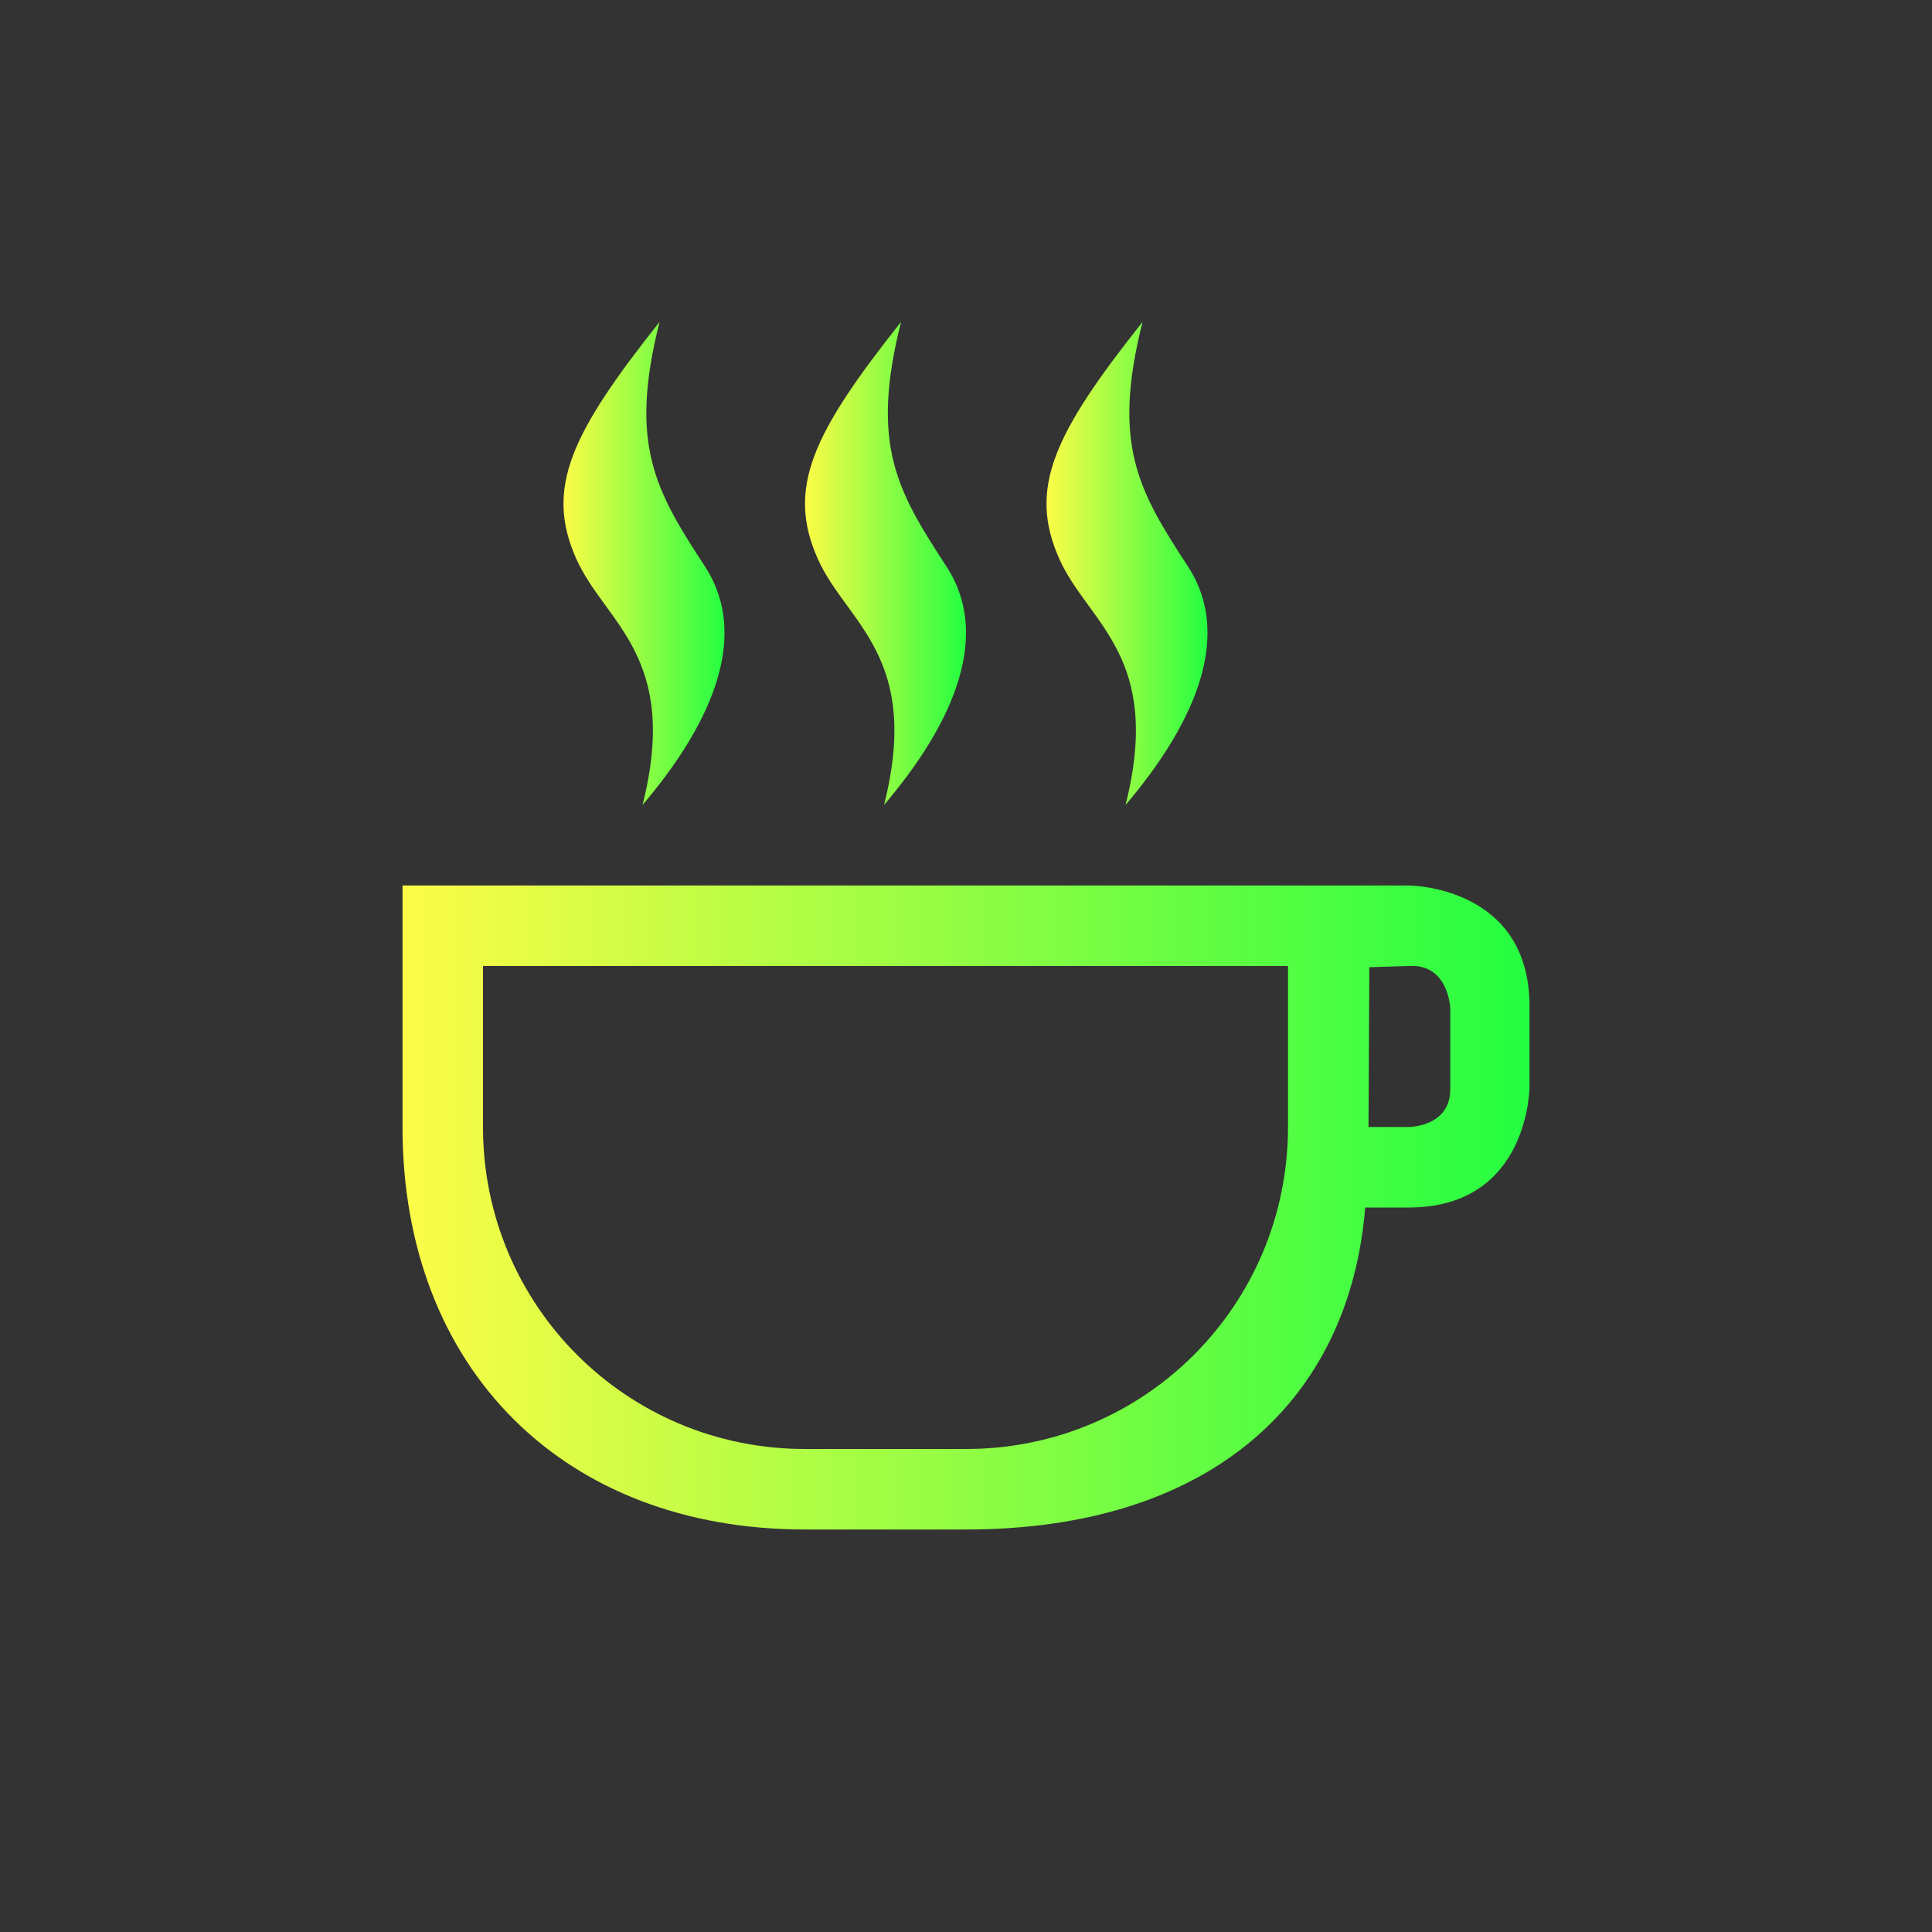 <svg width="24" height="24" viewBox="0 0 24 24" fill="none" xmlns="http://www.w3.org/2000/svg">
<rect x="0" y="0" width="24" height="24" fill="#333333" stroke="none"/>
<path d="M5 11V14C5 17 7 19 10 19H12C15 19 16.76 17.434 16.959 15H17.5C19 15 19 13.5 19 13.5V12.5C19 11 17.5 11 17.5 11H17H5ZM6 12H16V14C16 16.216 14.216 18 12 18H10C7.784 18 6 16.216 6 14V12ZM17.5 12C18 11.968 18.016 12.531 18.016 12.531V13.531C18.016 14 17.5 14 17.5 14H17L17.01 12.015L17.5 12Z" fill="url(#paint0_linear_9_2841)"/>
<path d="M11.193 3.999C10.095 5.384 9.765 6.065 10.161 6.947C10.521 7.745 11.449 8.152 10.982 9.999C11.749 9.099 12.358 7.957 11.756 7.035C11.144 6.097 10.808 5.527 11.193 3.999Z" fill="url(#paint1_linear_9_2841)"/>
<path d="M8.193 3.999C7.095 5.384 6.765 6.065 7.161 6.947C7.521 7.745 8.449 8.152 7.982 9.999C8.749 9.099 9.358 7.957 8.756 7.035C8.144 6.097 7.808 5.527 8.193 3.999Z" fill="url(#paint2_linear_9_2841)"/>
<path d="M14.193 3.999C13.095 5.384 12.765 6.065 13.161 6.947C13.521 7.745 14.449 8.152 13.982 9.999C14.749 9.099 15.358 7.957 14.756 7.035C14.144 6.097 13.808 5.527 14.193 3.999Z" fill="url(#paint3_linear_9_2841)"/>
<defs>
<linearGradient id="paint0_linear_9_2841" x1="5" y1="15" x2="19" y2="15" gradientUnits="userSpaceOnUse">
<stop stop-color="#FDFC47"/>
<stop offset="1" stop-color="#24FE41"/>
</linearGradient>
<linearGradient id="paint1_linear_9_2841" x1="10" y1="6.999" x2="12" y2="6.999" gradientUnits="userSpaceOnUse">
<stop stop-color="#FDFC47"/>
<stop offset="1" stop-color="#24FE41"/>
</linearGradient>
<linearGradient id="paint2_linear_9_2841" x1="7" y1="6.999" x2="9" y2="6.999" gradientUnits="userSpaceOnUse">
<stop stop-color="#FDFC47"/>
<stop offset="1" stop-color="#24FE41"/>
</linearGradient>
<linearGradient id="paint3_linear_9_2841" x1="13" y1="6.999" x2="15" y2="6.999" gradientUnits="userSpaceOnUse">
<stop stop-color="#FDFC47"/>
<stop offset="1" stop-color="#24FE41"/>
</linearGradient>
</defs>
</svg>
